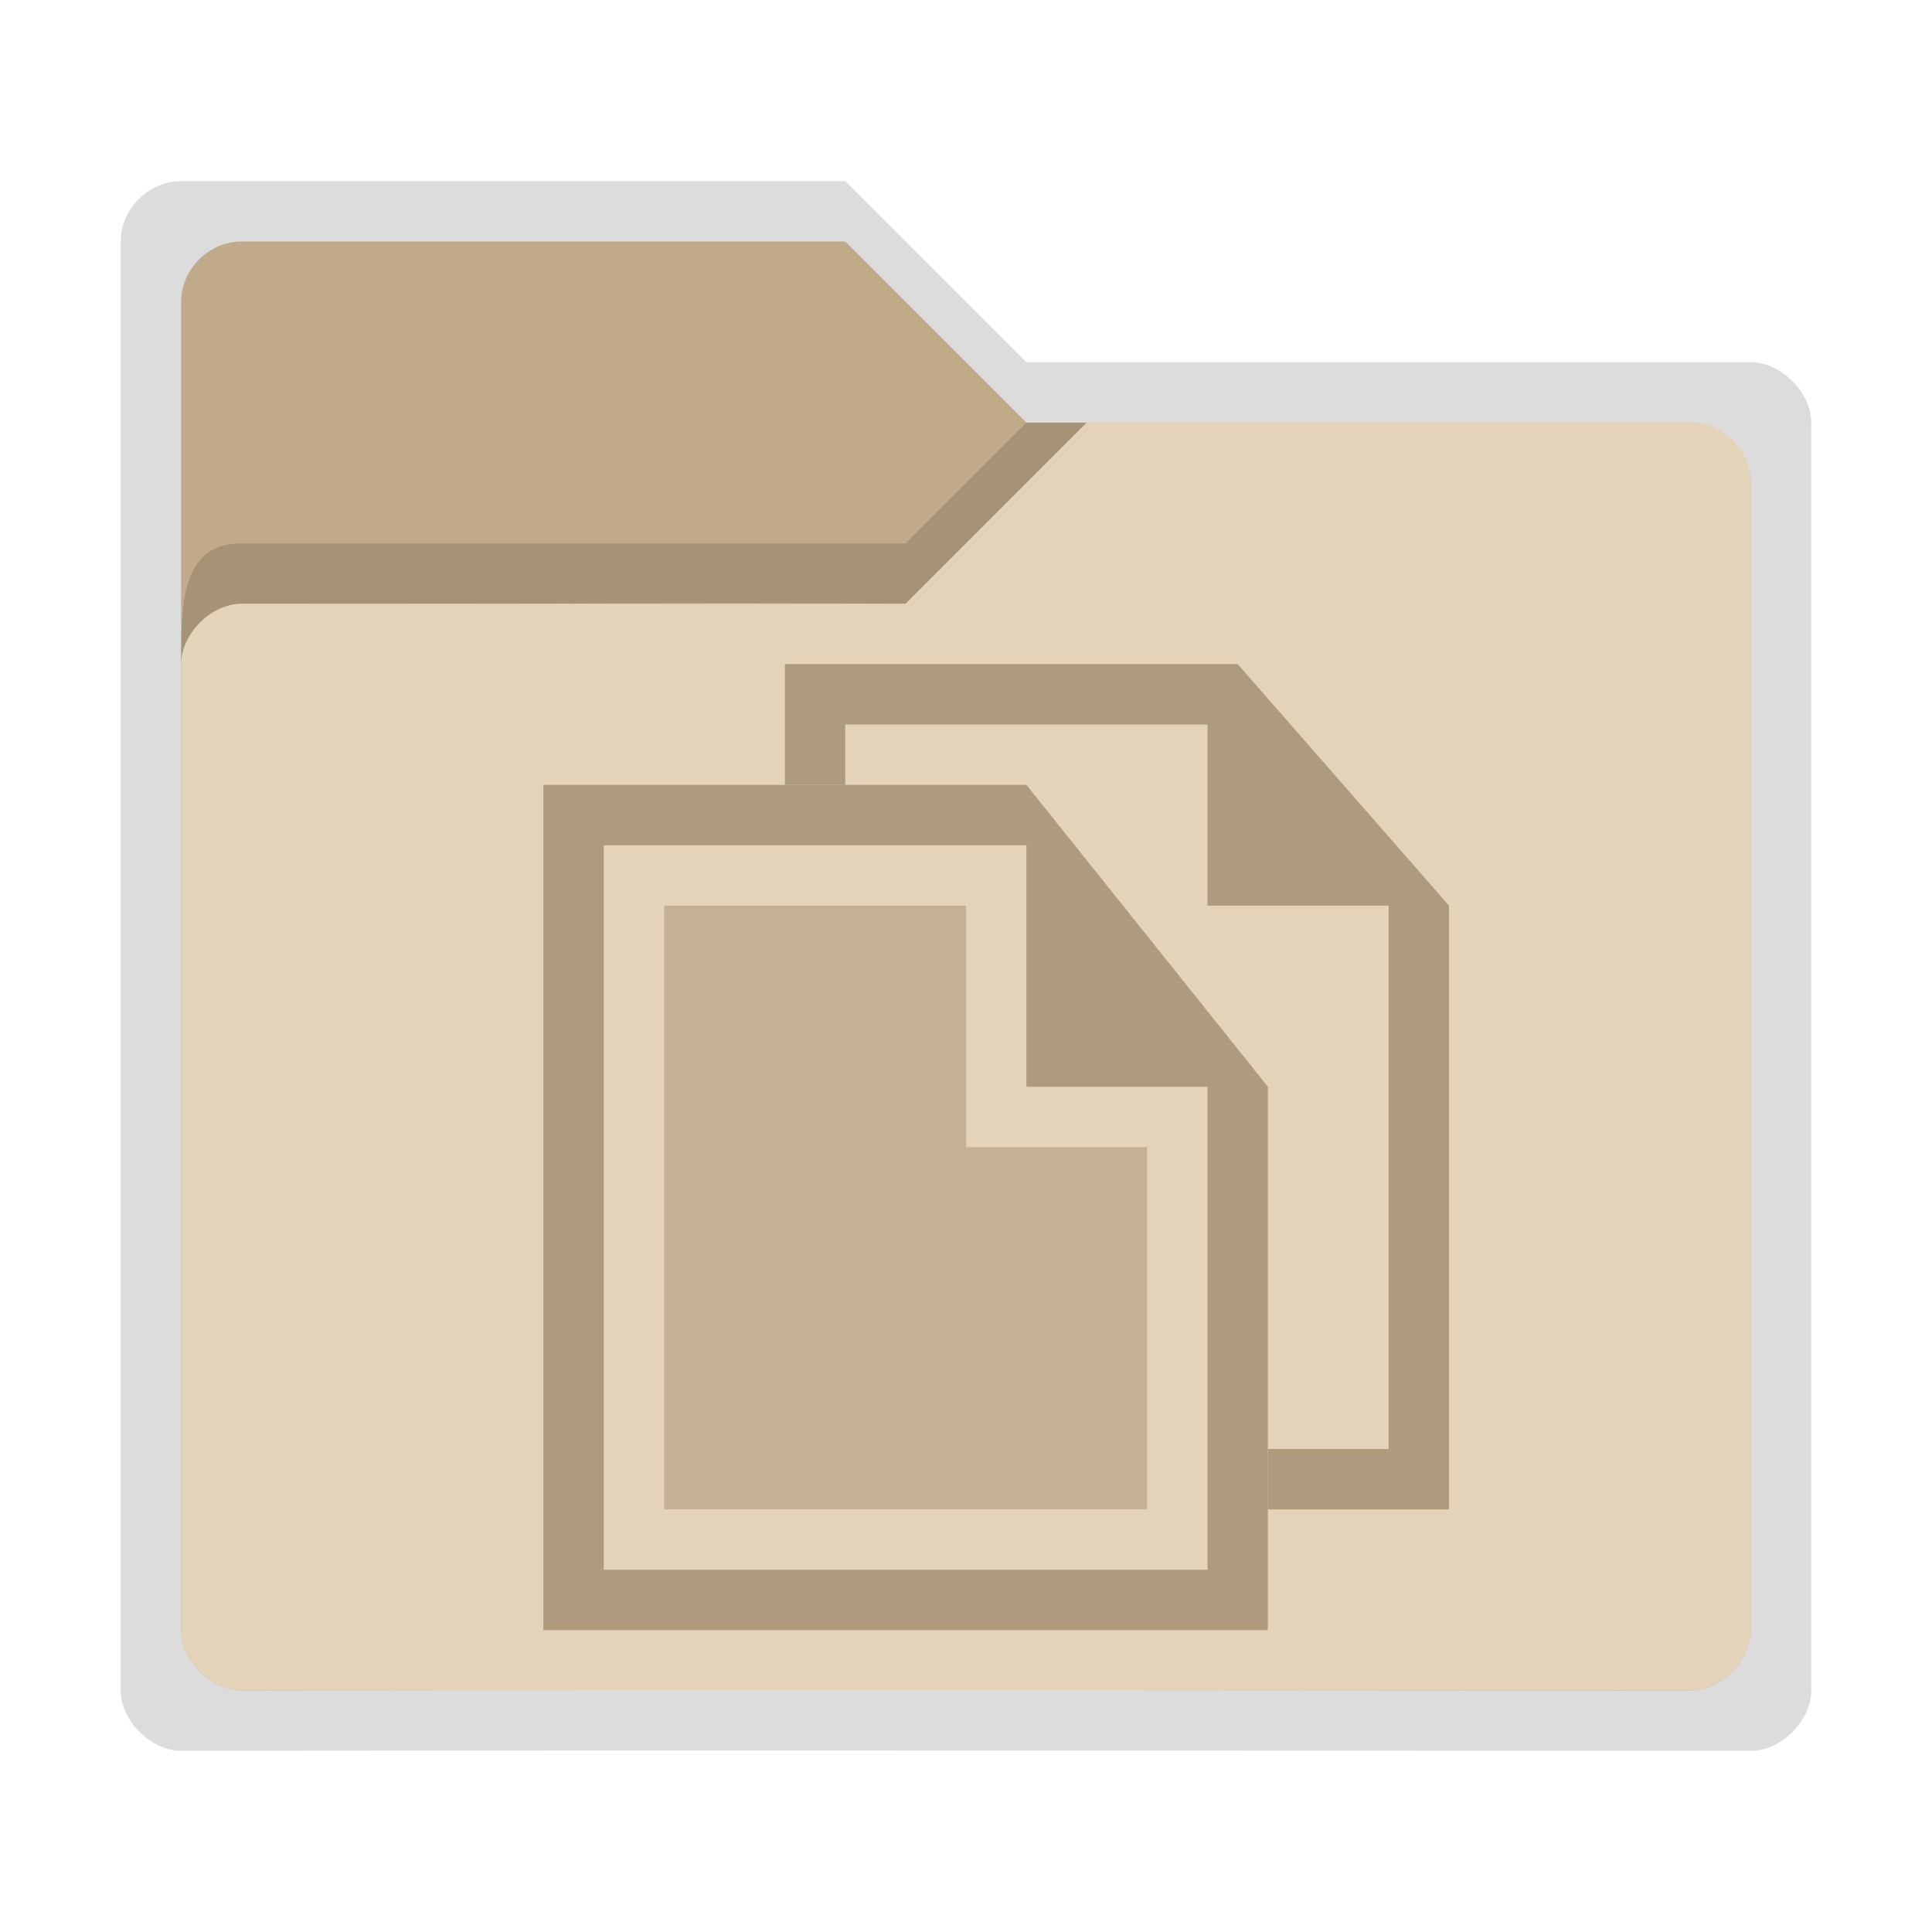 <svg xmlns:osb="http://www.openswatchbook.org/uri/2009/osb" xmlns="http://www.w3.org/2000/svg" xmlns:xlink="http://www.w3.org/1999/xlink" height="32" viewBox="0 0 32 32" width="32"><title>Template icons dark</title><defs><linearGradient id="f" osb:paint="solid"><stop offset="0" stop-color="#afafaf"/></linearGradient><linearGradient id="c" osb:paint="solid"><stop offset="0" stop-opacity=".14"/></linearGradient><linearGradient id="e"><stop offset="0" stop-color="#fff" stop-opacity=".128"/><stop offset="1" stop-color="#fff" stop-opacity=".392"/></linearGradient><linearGradient id="a"><stop offset="0" stop-color="#e5d3b9"/><stop offset="1" stop-color="#e5d3b9"/></linearGradient><linearGradient id="b" osb:paint="solid"><stop offset="0" stop-color="#c0aa8a"/></linearGradient><linearGradient id="d"><stop offset="0" stop-opacity="0"/><stop offset=".25" stop-opacity=".091"/><stop offset="1" stop-opacity="0"/></linearGradient><linearGradient id="j" osb:paint="solid"><stop offset="0" stop-color="#b09a7d"/></linearGradient><linearGradient id="g"><stop offset="0" stop-color="#404552" stop-opacity="0"/><stop offset="1" stop-color="#404552" stop-opacity=".839"/></linearGradient><linearGradient id="h"><stop offset="0" stop-color="#404552" stop-opacity=".036"/><stop offset="1" stop-color="#404552" stop-opacity=".979"/></linearGradient><linearGradient id="i"><stop offset="0" stop-color="#828282"/><stop offset=".253" stop-color="#fff"/><stop offset=".522" stop-color="#717171"/><stop offset=".785" stop-color="#717171"/><stop offset="1" stop-color="#4c4c4c"/></linearGradient><linearGradient xlink:href="#c" id="l" gradientUnits="userSpaceOnUse" x1="-30" y1="-16" x2="-2" y2="-16" gradientTransform="translate(32)"/><linearGradient xlink:href="#b" id="m" gradientUnits="userSpaceOnUse" gradientTransform="matrix(1.02 0 0 1.03 -157.938 -221.797)" x1="64.666" y1="133.777" x2="88.203" y2="133.777"/><linearGradient xlink:href="#c" id="n" gradientUnits="userSpaceOnUse" x1="-30" y1="-16" x2="-2" y2="-16" gradientTransform="translate(32)"/><linearGradient xlink:href="#a" id="o" gradientUnits="userSpaceOnUse" gradientTransform="matrix(-1 0 0 1 4.023 -3.97)" x1="-11.977" y1="2.969" x2="-11.977" y2="4.969"/><linearGradient xlink:href="#j" id="k" gradientUnits="userSpaceOnUse" gradientTransform="matrix(.667 0 0 .667 43.848 43)" x1="-153.424" y1="-84" x2="-129.424" y2="-84"/><linearGradient xlink:href="#j" id="r" gradientUnits="userSpaceOnUse" gradientTransform="matrix(.667 0 0 .667 43.848 43)" x1="-153.424" y1="-84" x2="-129.424" y2="-84"/><linearGradient xlink:href="#j" id="p" gradientUnits="userSpaceOnUse" gradientTransform="matrix(.667 0 0 .667 43.848 43)" x1="-153.424" y1="-84" x2="-129.424" y2="-84"/><linearGradient xlink:href="#j" id="q" gradientUnits="userSpaceOnUse" gradientTransform="matrix(.667 0 0 .667 43.848 43)" x1="-153.424" y1="-84" x2="-129.424" y2="-84"/></defs><path d="M24-8v-9l-3.5-4H14v2h1v-1h5v3h3v8h-2v1z" style="line-height:normal;text-indent:0;text-align:start;text-decoration-line:none;text-decoration-style:solid;text-decoration-color:#000;text-transform:none;isolation:auto;mix-blend-mode:normal;marker:none" color="#000" font-weight="400" font-family="sans-serif" white-space="normal" overflow="visible" fill="url(#k)" paint-order="fill markers stroke" transform="translate(0 32)"/><path d="M3-29c-.537 0-1 .457-1 1v24c0 .5.5 1 1 1 6.607-.017 25.5 0 26 0s1-.499 1-1v-21c0-.5-.5-1-1-1H17l-3-3z" style="marker:none" fill="url(#l)" paint-order="fill markers stroke" transform="translate(0 32)"/><path style="marker:none" d="M4-28c-.537 0-1 .457-1 1v22c0 .5.5 1 1 1 6.607-.017 23.5 0 24 0s1-.499 1-1v-19c0-.5-.5-1-1-1H17l-3-3z" fill="url(#m)" paint-order="fill markers stroke" transform="translate(0 32)"/><path d="M17-25l-2 2H4c-1 0-1 1-1 2 0 0 .076-.93 1-1 3.694.018 7.17-.03 11 0l3-3z" style="line-height:normal;font-variant-ligatures:normal;font-variant-position:normal;font-variant-caps:normal;font-variant-numeric:normal;font-variant-alternates:normal;font-feature-settings:normal;text-indent:0;text-align:start;text-decoration-line:none;text-decoration-style:solid;text-decoration-color:#000;text-transform:none;text-orientation:mixed;shape-padding:0;isolation:auto;mix-blend-mode:normal;marker:none" color="#000" font-weight="400" font-family="sans-serif" white-space="normal" overflow="visible" fill="url(#n)" fill-rule="evenodd" paint-order="fill markers stroke" transform="translate(0 32)"/><path d="M28-25c.537 0 1 .457 1 1v19c0 .5-.5 1-1 1-6.607-.016-23.5 0-24 0s-1-.499-1-1v-16c0-.5.5-1 1-1h11l3-3z" style="marker:none" fill="url(#o)" paint-order="fill markers stroke" transform="translate(0 32)"/><path style="line-height:normal;text-indent:0;text-align:start;text-decoration-line:none;text-decoration-style:solid;text-decoration-color:#000;text-transform:none;isolation:auto;mix-blend-mode:normal;marker:none" d="M9-19v14h12v-9l-4-5zm1 1h7v4h3v8H10z" color="#000" font-weight="400" font-family="sans-serif" white-space="normal" overflow="visible" fill="url(#p)" paint-order="fill markers stroke" transform="translate(0 32)"/><path d="M24-7v-10l-3.5-4H13v2h1v-1h6v3h3v9h-2v1z" style="line-height:normal;text-indent:0;text-align:start;text-decoration-line:none;text-decoration-style:solid;text-decoration-color:#000;text-transform:none;isolation:auto;mix-blend-mode:normal;marker:none" color="#000" font-weight="400" font-family="sans-serif" white-space="normal" overflow="visible" fill="url(#q)" paint-order="fill markers stroke" transform="translate(0 32)"/><path style="isolation:auto;mix-blend-mode:normal;marker:none" d="M16-17v4h3v6h-8v-10z" color="#000" display="block" overflow="visible" opacity=".6" fill="url(#r)" paint-order="fill markers stroke" transform="translate(0 32)"/></svg>